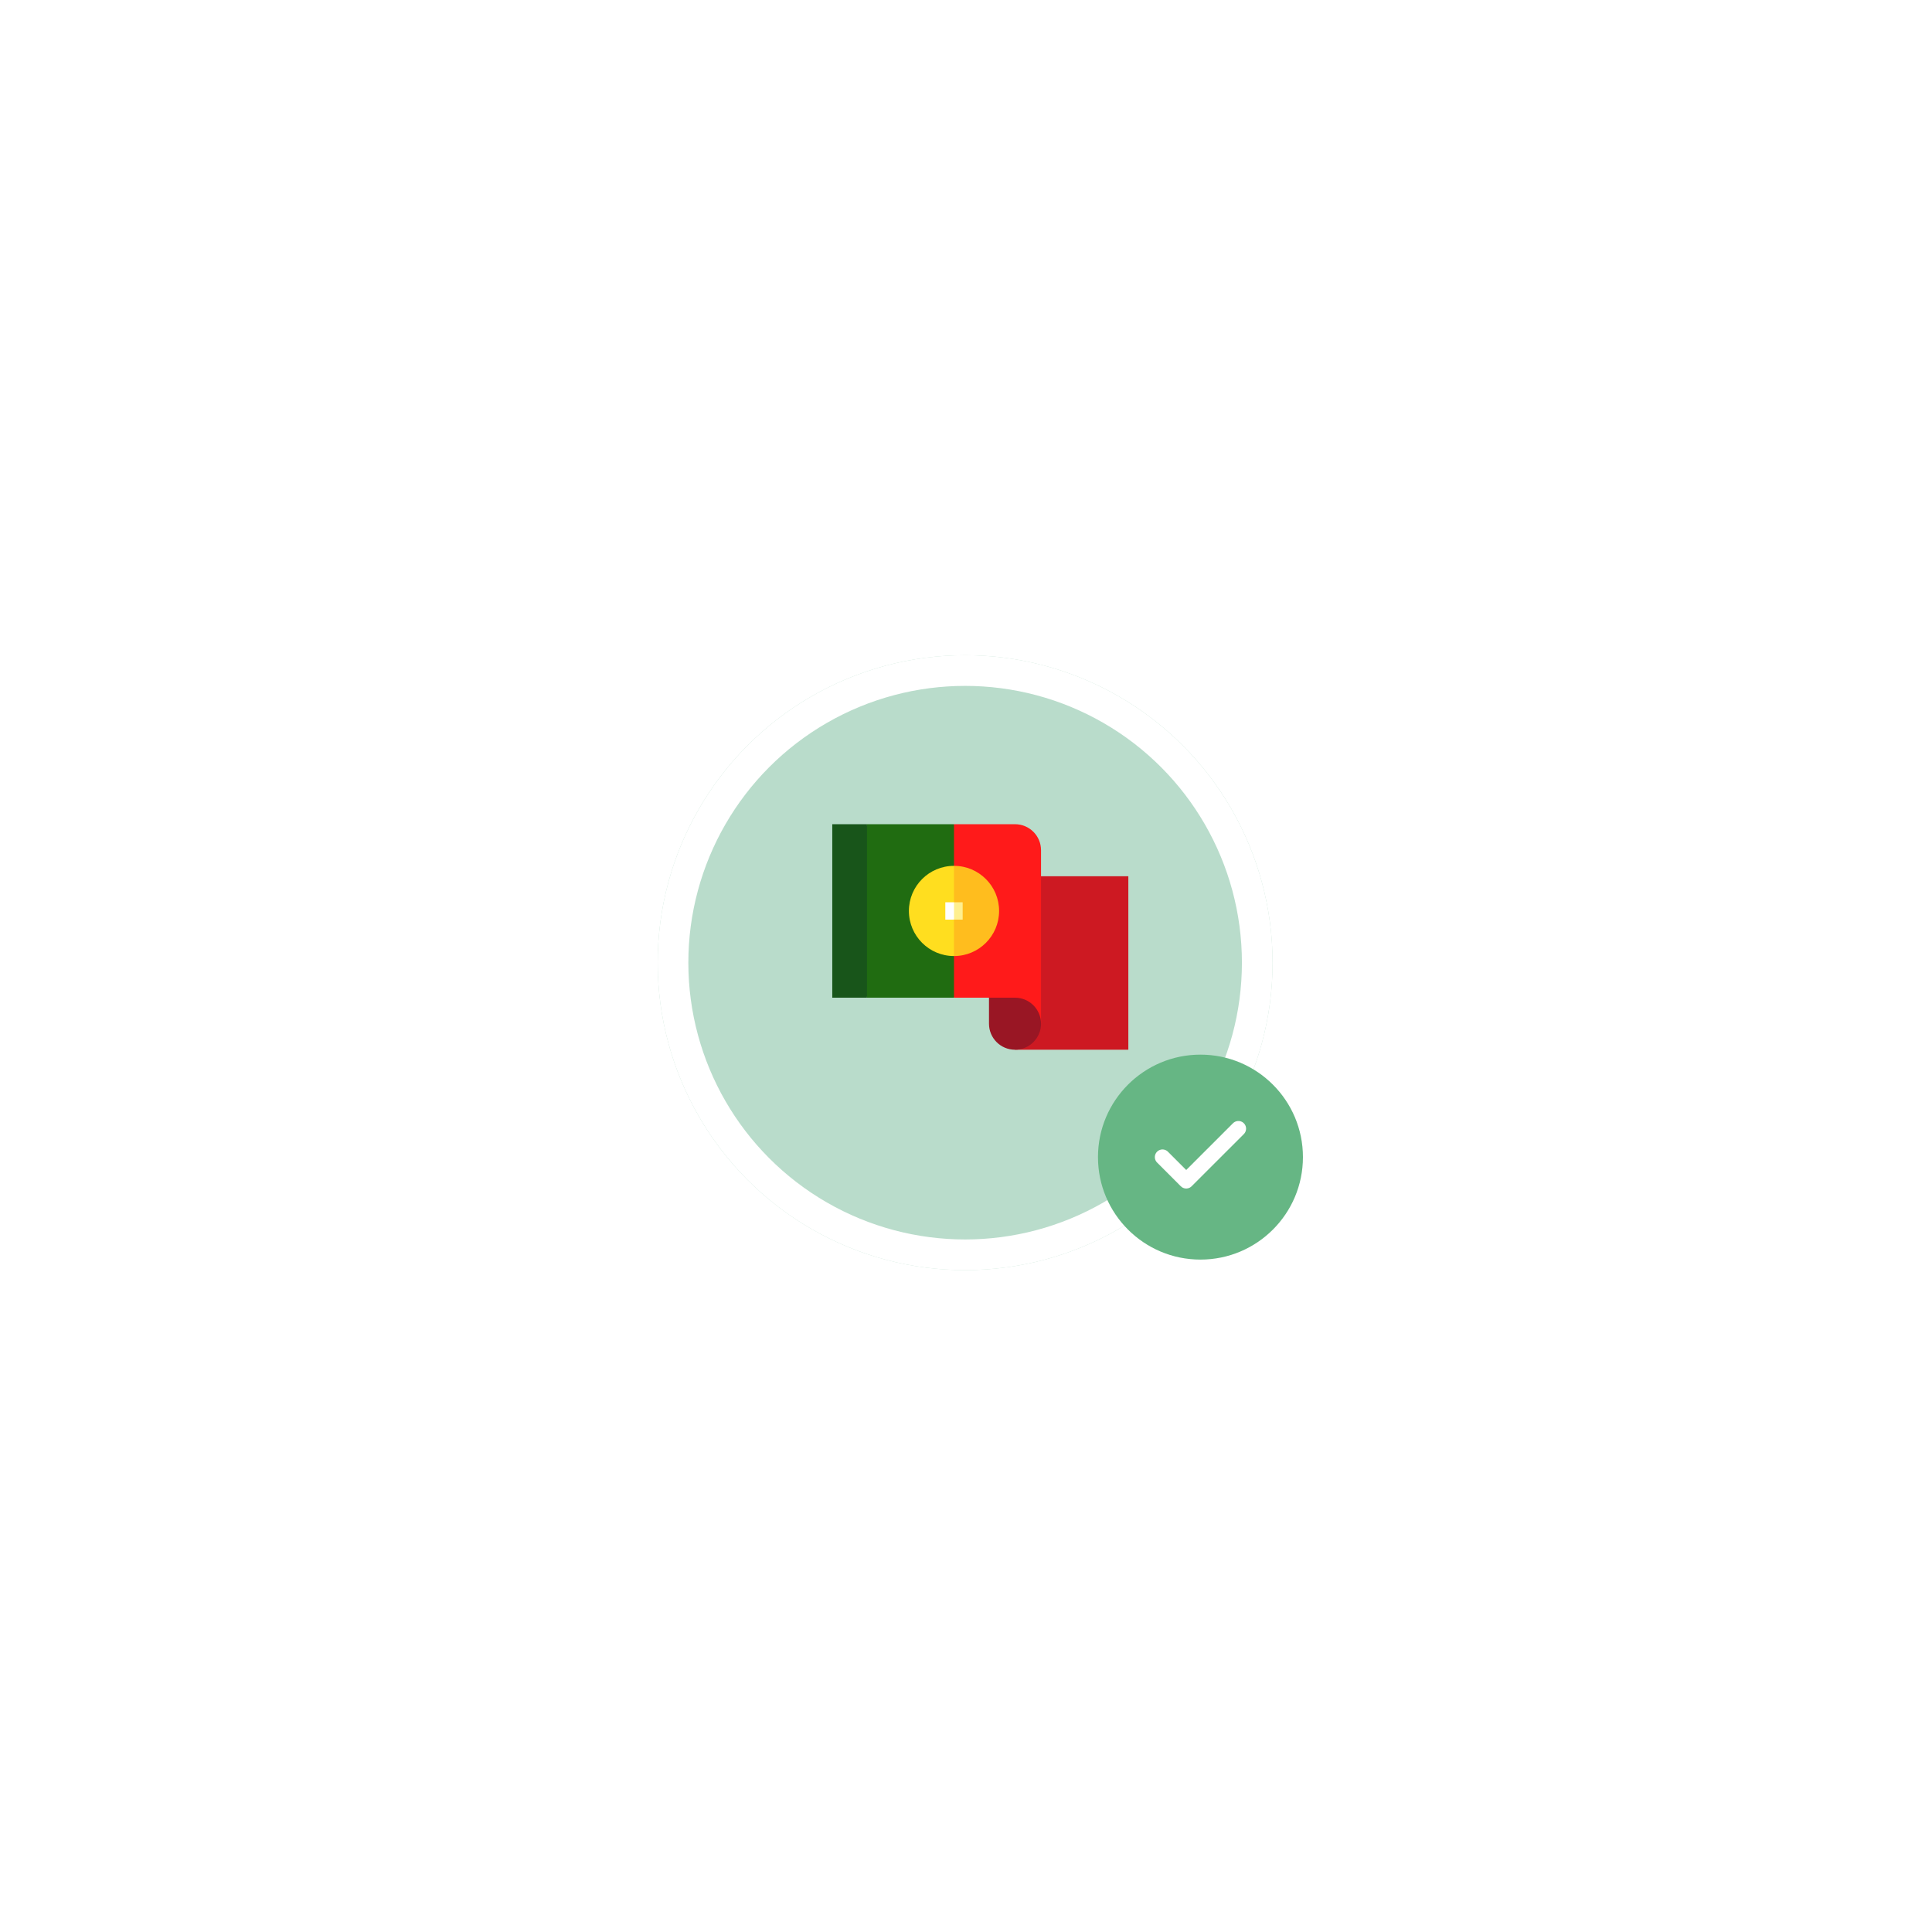 <svg width="189" height="189" viewBox="0 0 189 189" fill="none" xmlns="http://www.w3.org/2000/svg">
<g filter="url(#filter0_d_111_2953)">
<circle cx="94.415" cy="90.175" r="30.077" fill="#B9DCCB"/>
<circle cx="94.415" cy="90.175" r="28.577" stroke="white" stroke-width="3"/>
</g>
<g clip-path="url(#clip0_111_2953)">
<path d="M99.294 85.721H110.381V102.691H99.294V85.721Z" fill="#CD1922"/>
<path d="M99.294 80.629H93.326L89.932 89.115L93.326 97.6H96.749L101.84 100.145V83.175C101.84 81.769 100.7 80.629 99.294 80.629Z" fill="#FF1A1A"/>
<path d="M84.813 80.629L81.984 89.963L84.813 97.6H93.326V80.629H84.813Z" fill="#206C11"/>
<path d="M81.418 80.629H84.812V97.6H81.418V80.629Z" fill="#18551A"/>
<path d="M93.326 84.702L91.12 89.114L93.326 93.527C95.763 93.527 97.738 91.551 97.738 89.114C97.738 86.678 95.763 84.702 93.326 84.702Z" fill="#FFBD1E"/>
<path d="M88.914 89.114C88.914 91.551 90.889 93.527 93.326 93.527V84.702C90.889 84.702 88.914 86.678 88.914 89.114Z" fill="#FFDE1F"/>
<path d="M94.174 88.266H93.326L92.76 89.114L93.326 89.963H94.174V88.266Z" fill="#FFEF8F"/>
<path d="M92.478 88.266H93.326V89.963H92.478V88.266Z" fill="white"/>
<path d="M99.294 97.6H96.749V100.145C96.749 101.551 97.888 102.691 99.294 102.691C100.7 102.691 101.84 101.551 101.84 100.145C101.84 98.739 100.7 97.6 99.294 97.6Z" fill="#991624"/>
</g>
<circle cx="117.436" cy="113.196" r="10.025" fill="#66B684"/>
<path d="M121.149 110.412L116.043 115.517L113.723 113.196" stroke="white" stroke-width="1.5" stroke-linecap="round" stroke-linejoin="round"/>
<defs>
<filter id="filter0_d_111_2953" x="0.338" y="0.098" width="188.153" height="188.153" filterUnits="userSpaceOnUse" color-interpolation-filters="sRGB">
<feFlood flood-opacity="0" result="BackgroundImageFix"/>
<feColorMatrix in="SourceAlpha" type="matrix" values="0 0 0 0 0 0 0 0 0 0 0 0 0 0 0 0 0 0 127 0" result="hardAlpha"/>
<feOffset dy="4"/>
<feGaussianBlur stdDeviation="32"/>
<feComposite in2="hardAlpha" operator="out"/>
<feColorMatrix type="matrix" values="0 0 0 0 0.613 0 0 0 0 0.595 0 0 0 0 0.595 0 0 0 0.25 0"/>
<feBlend mode="normal" in2="BackgroundImageFix" result="effect1_dropShadow_111_2953"/>
<feBlend mode="normal" in="SourceGraphic" in2="effect1_dropShadow_111_2953" result="shape"/>
</filter>
<clipPath id="clip0_111_2953">
<rect width="28.963" height="28.963" fill="white" transform="translate(81.418 77.179)"/>
</clipPath>
</defs>
</svg>

